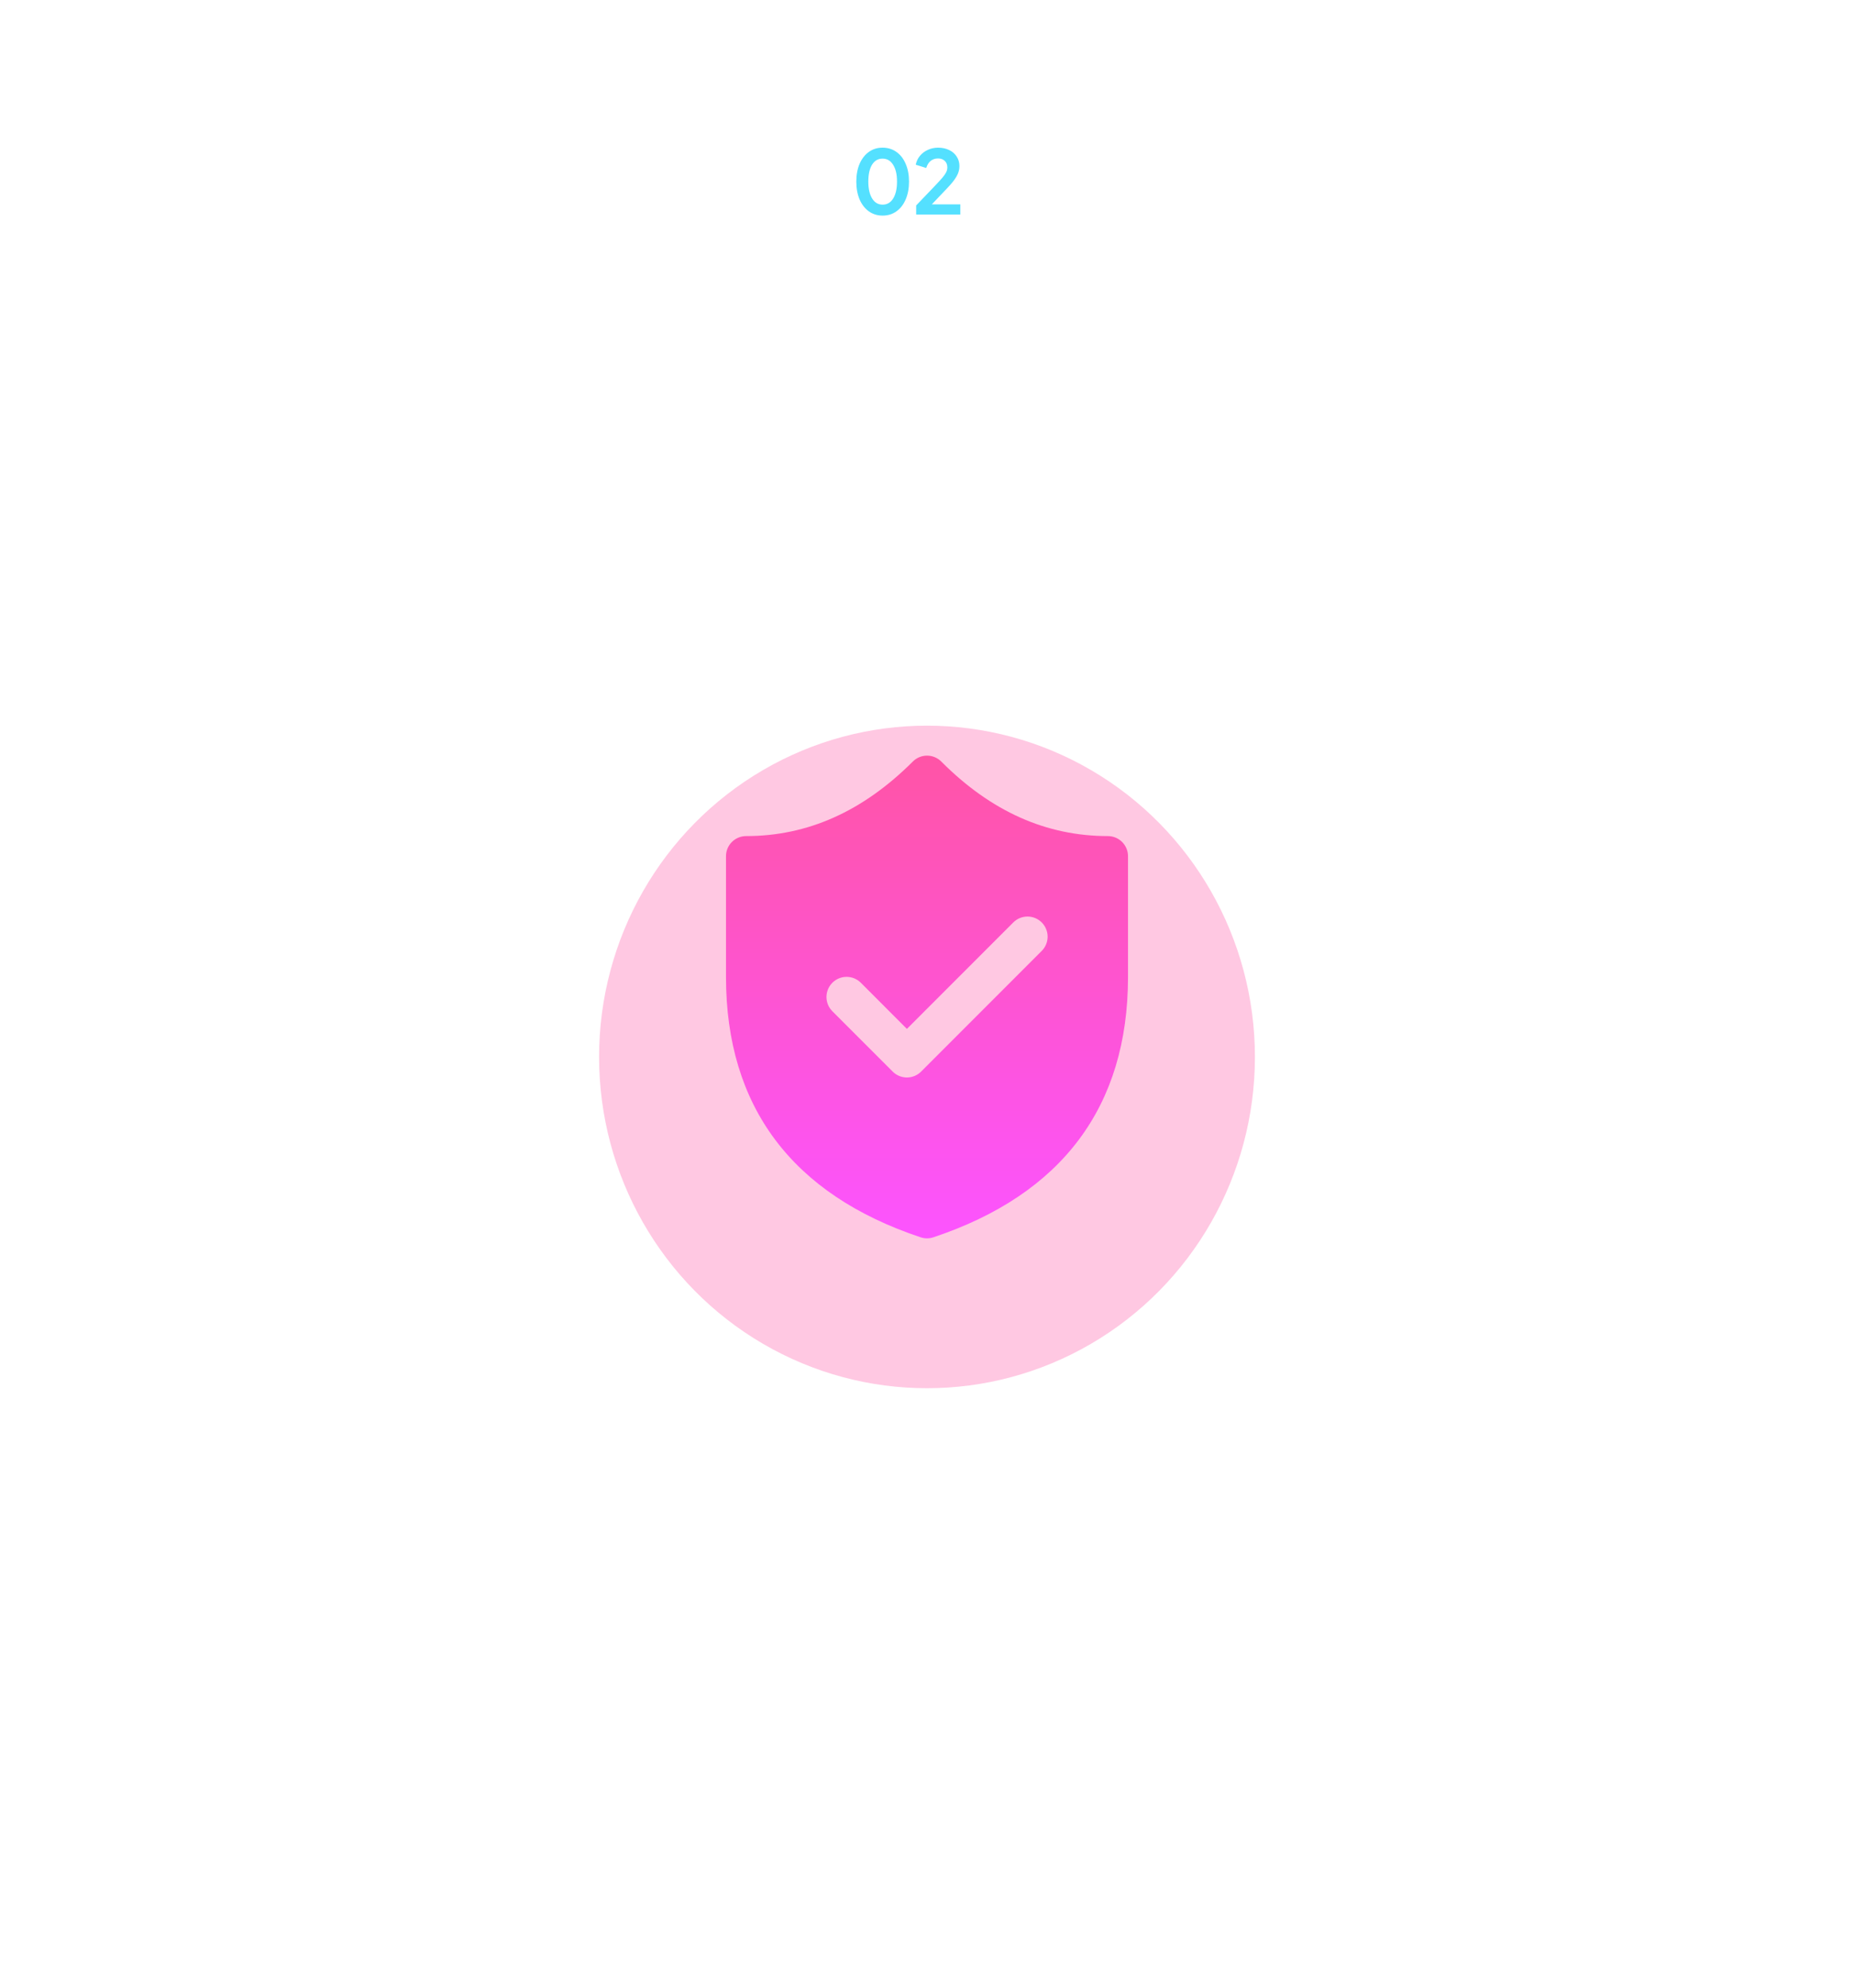 <svg width="294" height="315" viewBox="0 0 294 315" fill="none" xmlns="http://www.w3.org/2000/svg">
<g filter="url(#filter0_f_372_20616)">
<ellipse cx="147" cy="167.5" rx="52" ry="52.5" fill="#FF54A6" fill-opacity="0.35"/>
</g>
<rect x="142.534" width="41" height="40" rx="16" transform="rotate(43.5 142.534 0)" fill="white" fill-opacity="0.08"/>
<g filter="url(#filter1_b_372_20616)">
<rect x="62" y="73" width="170" height="170" rx="25" fill="white" fill-opacity="0.08"/>
</g>
<path d="M139.963 34.168C139.142 34.168 138.414 33.944 137.779 33.496C137.154 33.048 136.664 32.418 136.309 31.606C135.964 30.785 135.791 29.842 135.791 28.778C135.791 27.714 135.964 26.776 136.309 25.964C136.664 25.152 137.154 24.522 137.779 24.074C138.405 23.626 139.128 23.402 139.949 23.402C140.78 23.402 141.513 23.626 142.147 24.074C142.782 24.522 143.272 25.152 143.617 25.964C143.972 26.776 144.149 27.714 144.149 28.778C144.149 29.842 143.972 30.785 143.617 31.606C143.272 32.418 142.782 33.048 142.147 33.496C141.522 33.944 140.794 34.168 139.963 34.168ZM137.695 28.778C137.695 29.907 137.896 30.799 138.297 31.452C138.699 32.105 139.254 32.432 139.963 32.432C140.673 32.432 141.228 32.11 141.629 31.466C142.04 30.813 142.245 29.917 142.245 28.778C142.245 27.649 142.04 26.762 141.629 26.118C141.228 25.465 140.668 25.138 139.949 25.138C139.24 25.138 138.685 25.46 138.283 26.104C137.891 26.748 137.695 27.639 137.695 28.778ZM145.283 32.558L148.111 29.604C148.718 28.969 149.161 28.489 149.441 28.162C149.721 27.826 149.922 27.537 150.043 27.294C150.165 27.042 150.225 26.785 150.225 26.524C150.225 26.095 150.09 25.754 149.819 25.502C149.549 25.241 149.194 25.11 148.755 25.11C148.298 25.11 147.906 25.241 147.579 25.502C147.262 25.754 147.029 26.127 146.879 26.622L145.213 26.104C145.325 25.563 145.549 25.091 145.885 24.69C146.231 24.279 146.655 23.962 147.159 23.738C147.663 23.514 148.195 23.402 148.755 23.402C149.418 23.402 150.006 23.528 150.519 23.78C151.033 24.023 151.429 24.368 151.709 24.816C151.999 25.255 152.143 25.759 152.143 26.328C152.143 26.888 151.989 27.434 151.681 27.966C151.383 28.489 150.893 29.105 150.211 29.814L147.761 32.39H152.283V34H145.283V32.558Z" fill="#54E0FF"/>
<path d="M149.263 120.687C148.967 120.39 148.615 120.155 148.228 119.994C147.841 119.833 147.426 119.751 147.006 119.751C146.587 119.751 146.172 119.833 145.785 119.994C145.397 120.155 145.046 120.39 144.75 120.687C136.825 128.599 128.066 132.5 118.312 132.5C117.467 132.5 116.656 132.836 116.059 133.434C115.461 134.031 115.125 134.842 115.125 135.688V154.819C115.125 175.34 125.586 189.289 145.993 196.084C146.647 196.303 147.353 196.303 148.007 196.084C168.407 189.289 178.875 175.34 178.875 154.819V135.688C178.875 134.842 178.539 134.031 177.941 133.434C177.344 132.836 176.533 132.5 175.688 132.5C165.927 132.5 157.168 128.611 149.263 120.687ZM165.194 146.187C165.792 146.785 166.128 147.596 166.128 148.441C166.128 149.286 165.792 150.097 165.194 150.694L146.069 169.819C145.773 170.116 145.421 170.352 145.034 170.512C144.647 170.673 144.232 170.756 143.812 170.756C143.393 170.756 142.978 170.673 142.591 170.512C142.204 170.352 141.852 170.116 141.556 169.819L131.993 160.257C131.395 159.658 131.058 158.846 131.058 158C131.058 157.154 131.395 156.342 131.993 155.743C132.592 155.145 133.404 154.809 134.25 154.809C135.096 154.809 135.908 155.145 136.507 155.743L143.812 163.055L160.681 146.187C160.977 145.89 161.329 145.655 161.716 145.494C162.103 145.333 162.518 145.251 162.938 145.251C163.357 145.251 163.772 145.333 164.159 145.494C164.546 145.655 164.898 145.89 165.194 146.187Z" fill="url(#paint0_linear_372_20616)"/>
<defs>
<filter id="filter0_f_372_20616" x="0" y="20" width="294" height="295" filterUnits="userSpaceOnUse" color-interpolation-filters="sRGB">
<feFlood flood-opacity="0" result="BackgroundImageFix"/>
<feBlend mode="normal" in="SourceGraphic" in2="BackgroundImageFix" result="shape"/>
<feGaussianBlur stdDeviation="47.5" result="effect1_foregroundBlur_372_20616"/>
</filter>
<filter id="filter1_b_372_20616" x="34" y="45" width="226" height="226" filterUnits="userSpaceOnUse" color-interpolation-filters="sRGB">
<feFlood flood-opacity="0" result="BackgroundImageFix"/>
<feGaussianBlur in="BackgroundImage" stdDeviation="14"/>
<feComposite in2="SourceAlpha" operator="in" result="effect1_backgroundBlur_372_20616"/>
<feBlend mode="normal" in="SourceGraphic" in2="effect1_backgroundBlur_372_20616" result="shape"/>
</filter>
<linearGradient id="paint0_linear_372_20616" x1="147" y1="119.751" x2="147" y2="196.248" gradientUnits="userSpaceOnUse">
<stop stop-color="#FF54A6"/>
<stop offset="1" stop-color="#FC54FF"/>
</linearGradient>
</defs>
</svg>
